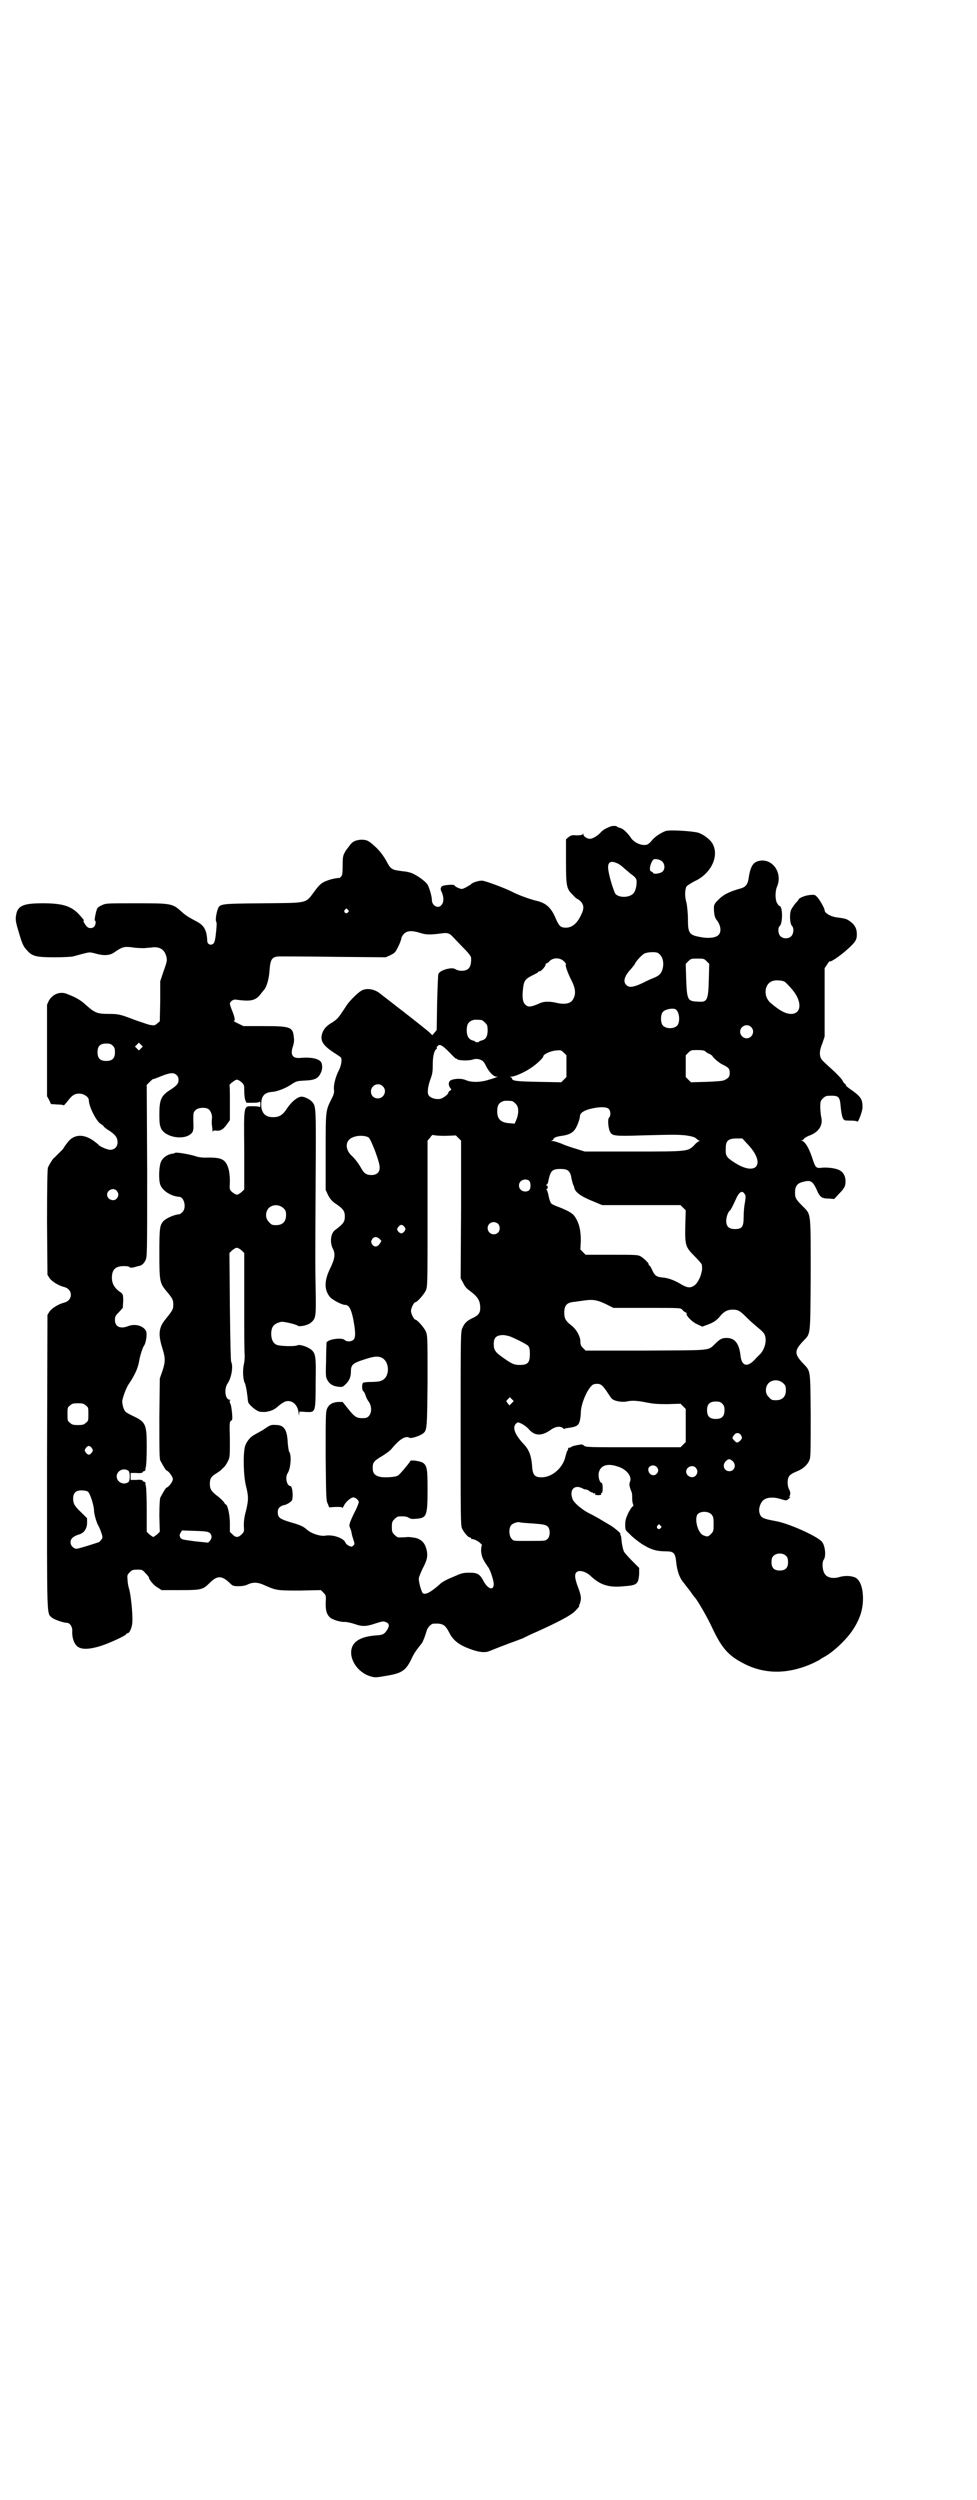 <?xml version="1.0" standalone="no"?>
<!DOCTYPE svg PUBLIC "-//W3C//DTD SVG 20010904//EN"
 "http://www.w3.org/TR/2001/REC-SVG-20010904/DTD/svg10.dtd">
<svg version="1.0" xmlns="http://www.w3.org/2000/svg"
 width="1122pt" height="2870pt" viewBox="0 0 1122 2870"
 preserveAspectRatio="xMidYMid meet">
<g transform="translate(0,2870) scale(0.5,-0.5)"
fill="#000000" stroke="none">
<path d="M1404 3843 c-11 -4 -20 -9 -24 -14 -7 -8 -19 -15 -25 -15 -7 0 -15 6
-15 10 0 3 0 3 -2 0 -1 -1 -5 -2 -14 -2 -10 1 -13 0 -18 -4 l-6 -5 0 -49 c0
-59 1 -65 16 -79 4 -5 9 -9 10 -9 1 0 5 -3 8 -6 7 -8 8 -16 1 -30 -9 -20 -21
-30 -35 -30 -13 0 -16 4 -24 22 -10 24 -22 35 -45 40 -16 4 -43 14 -54 20 -15
8 -63 26 -70 26 -8 0 -20 -4 -24 -7 -1 -2 -7 -5 -12 -8 -10 -5 -10 -5 -18 -2
-5 2 -9 5 -9 6 0 3 -26 1 -29 -2 -3 -3 -4 -7 -1 -12 6 -14 6 -25 -1 -32 -7 -8
-21 0 -21 12 0 9 -6 29 -10 36 -7 10 -31 26 -42 28 -4 1 -8 2 -10 2 -2 0 -8 1
-15 2 -15 2 -19 5 -28 23 -6 10 -12 19 -22 29 -18 17 -22 19 -36 19 -12 -1
-19 -4 -25 -12 -3 -4 -5 -7 -6 -8 -1 -1 -4 -5 -6 -9 -4 -7 -5 -11 -5 -30 0
-18 -1 -23 -3 -25 -2 -2 -4 -4 -4 -4 -2 1 -18 -2 -26 -5 -14 -5 -19 -8 -32
-26 -21 -28 -13 -26 -119 -27 -99 -1 -98 -1 -103 -14 -3 -9 -6 -25 -3 -29 1
-3 1 -9 -2 -34 -2 -12 -3 -15 -7 -17 -6 -3 -12 1 -12 8 -1 24 -7 35 -24 44
-19 10 -25 14 -32 20 -24 22 -24 22 -107 22 -66 0 -70 0 -78 -4 -5 -2 -10 -5
-11 -7 -3 -3 -8 -29 -6 -29 3 0 2 -10 -2 -14 -4 -4 -12 -4 -16 0 -5 5 -10 14
-8 14 2 0 0 3 -11 15 -18 19 -38 25 -83 25 -42 0 -55 -5 -60 -22 -3 -14 -3
-18 5 -44 8 -28 11 -34 20 -43 11 -13 22 -15 63 -15 19 0 38 1 42 2 4 1 14 4
22 6 16 4 16 4 28 1 20 -6 34 -5 44 2 19 13 22 14 41 12 10 -2 23 -2 29 -2 6
1 15 1 20 2 16 1 26 -6 30 -21 2 -9 2 -11 -6 -33 l-8 -24 0 -46 -1 -46 -6 -5
c-6 -5 -6 -5 -18 -3 -7 2 -21 7 -33 11 -34 13 -37 14 -61 14 -26 0 -32 3 -51
20 -11 10 -21 17 -42 25 -17 8 -35 1 -44 -15 l-4 -9 0 -105 0 -105 5 -9 4 -9
15 -1 c8 0 14 -1 14 -2 0 -1 3 2 8 8 11 15 17 19 28 19 11 0 22 -8 22 -15 0
-15 18 -50 28 -55 3 -2 6 -4 6 -5 0 -1 4 -4 8 -7 18 -11 24 -18 24 -30 0 -10
-7 -17 -17 -17 -7 0 -27 9 -27 12 0 0 -6 5 -13 10 -24 16 -46 13 -60 -8 -5 -6
-8 -12 -9 -13 -1 -1 -18 -18 -19 -19 -3 -1 -12 -16 -15 -23 -1 -4 -2 -38 -2
-126 l1 -120 5 -8 c6 -8 21 -17 33 -20 21 -5 21 -31 0 -36 -12 -3 -27 -12 -33
-20 l-5 -8 -1 -337 c0 -367 -1 -347 11 -358 4 -4 26 -12 34 -12 7 0 13 -8 13
-18 -1 -11 2 -24 7 -31 8 -13 27 -14 59 -4 19 6 58 24 58 27 0 1 1 2 3 2 5 0
11 15 11 27 1 21 -4 62 -7 73 -2 6 -4 16 -4 22 -1 11 -1 12 5 18 5 5 7 6 17 6
11 0 12 0 19 -8 5 -5 8 -9 8 -10 0 -5 12 -19 20 -23 l9 -6 43 0 c48 0 52 1 67
16 18 18 28 18 47 0 6 -6 8 -7 19 -7 9 0 16 1 22 4 13 6 24 5 39 -2 27 -12 29
-12 81 -12 l48 1 6 -6 c6 -6 6 -7 5 -24 0 -18 2 -25 10 -33 6 -5 25 -11 34
-10 4 0 14 -2 23 -5 17 -6 26 -6 49 2 13 4 16 5 21 3 9 -3 10 -8 5 -17 -7 -11
-10 -13 -26 -14 -30 -2 -49 -11 -55 -26 -10 -25 11 -59 42 -68 10 -3 12 -3 35
1 37 6 46 12 59 39 6 13 11 20 23 35 3 3 9 19 12 30 2 7 10 16 16 16 20 1 26
-2 35 -19 8 -17 20 -27 38 -35 26 -11 43 -14 55 -9 3 1 9 4 49 19 9 3 21 8 27
10 6 3 20 10 32 15 49 22 79 38 88 47 6 6 10 11 10 11 0 1 0 3 1 5 5 12 4 19
-2 36 -9 23 -10 33 -5 38 6 6 21 2 32 -8 22 -21 42 -28 78 -24 29 2 32 5 34
27 l0 15 -15 15 c-9 9 -17 18 -19 21 -3 4 -6 19 -7 33 0 2 -1 5 -2 7 -1 1 -1
2 0 2 3 0 -17 17 -27 22 -20 12 -25 15 -31 18 -3 2 -11 6 -17 9 -16 9 -32 23
-35 31 -8 21 4 34 22 25 3 -2 7 -3 9 -3 2 0 6 -2 8 -4 3 -2 6 -3 7 -3 0 1 1 1
1 -1 0 -1 1 -1 3 -1 2 1 3 1 2 -1 -1 -2 1 -3 7 -3 5 0 7 1 7 2 -1 2 -1 3 1 3
3 0 3 22 0 23 -5 1 -8 13 -7 22 3 18 19 24 43 16 21 -6 34 -23 29 -35 -2 -5
-2 -9 2 -20 3 -6 3 -9 3 -19 0 -5 1 -11 2 -13 1 -2 1 -4 -1 -5 -1 0 -6 -7 -10
-15 -5 -11 -7 -16 -7 -26 0 -13 0 -13 10 -22 5 -6 18 -16 28 -23 21 -13 33
-17 57 -17 16 0 20 -4 22 -24 2 -21 8 -38 18 -49 4 -6 12 -15 16 -21 4 -6 8
-11 9 -12 5 -5 28 -44 39 -68 23 -49 38 -66 76 -85 48 -24 102 -23 158 3 8 4
14 7 15 8 1 1 4 3 8 5 21 11 52 40 67 63 17 26 24 49 23 77 -1 22 -7 36 -16
42 -9 5 -25 6 -38 2 -13 -4 -26 -2 -32 5 -7 7 -9 28 -4 35 6 8 3 34 -5 42 -13
13 -73 40 -103 46 -33 6 -37 8 -40 21 -2 9 3 23 10 28 7 6 22 7 36 3 16 -5 16
-5 22 0 3 3 4 5 2 4 -2 -1 -2 -1 -1 1 3 5 3 10 -1 17 -2 4 -3 9 -3 17 1 13 5
17 22 24 15 6 25 16 29 28 2 7 2 33 2 102 -1 105 0 99 -17 117 -21 22 -21 30
0 52 17 18 16 8 17 149 0 147 1 141 -17 159 -17 17 -19 20 -19 33 0 14 5 21
17 24 18 5 23 3 32 -16 8 -19 12 -22 29 -22 l12 -1 11 12 c13 13 15 18 15 29
0 11 -5 20 -12 24 -7 5 -26 8 -41 7 -15 -2 -16 -1 -24 24 -8 23 -15 34 -23 38
-3 1 -3 1 0 1 2 0 4 2 5 4 1 1 7 5 13 7 21 8 31 24 26 43 -1 5 -2 15 -2 23 0
12 1 14 6 19 4 4 8 6 12 6 25 1 27 -1 29 -27 2 -17 4 -27 9 -29 1 -1 9 -1 15
-1 7 0 13 -1 14 -2 1 -5 12 23 12 32 0 20 -3 25 -32 45 -4 3 -7 6 -7 8 0 1 -1
2 -2 2 -1 0 -3 3 -5 7 -1 3 -10 12 -18 20 -25 23 -29 26 -32 32 -3 8 -3 17 4
34 l5 15 0 78 0 79 6 9 c3 5 6 8 6 7 0 -4 26 14 40 27 19 17 22 22 22 35 0 13
-5 22 -15 29 -8 6 -10 7 -34 10 -14 3 -25 10 -25 16 0 4 -10 22 -16 29 -6 7
-7 7 -18 6 -11 -1 -26 -7 -26 -11 0 0 -3 -4 -7 -8 -4 -5 -8 -11 -10 -15 -4 -9
-3 -32 2 -37 5 -5 4 -18 -2 -24 -6 -6 -19 -6 -25 1 -5 5 -6 19 -1 23 7 6 7 46
-1 46 -1 0 -3 3 -5 6 -5 8 -5 28 0 39 13 32 -12 66 -43 58 -13 -3 -19 -14 -23
-42 -2 -12 -7 -18 -18 -21 -22 -6 -38 -13 -48 -23 -14 -13 -14 -15 -13 -30 1
-10 2 -15 8 -22 8 -12 9 -25 2 -32 -6 -6 -21 -8 -39 -5 -28 5 -31 8 -31 42 0
14 -2 30 -3 36 -5 16 -4 32 0 39 2 2 11 8 19 12 37 17 56 57 41 85 -5 10 -21
22 -33 26 -15 4 -65 7 -75 4 -11 -4 -25 -13 -32 -22 -3 -4 -8 -8 -10 -9 -11
-4 -29 3 -37 14 -8 12 -19 23 -26 24 -3 1 -6 2 -7 3 -1 2 -8 2 -13 1z m117
-81 c6 -6 7 -17 1 -23 -5 -5 -22 -7 -22 -3 0 1 -2 2 -4 3 -5 1 -4 12 1 22 4 7
5 7 12 6 4 0 10 -3 12 -5z m-104 -4 c4 -1 12 -7 17 -12 5 -4 12 -10 14 -12 9
-6 14 -11 14 -16 1 -9 -2 -24 -7 -29 -8 -10 -32 -11 -41 -2 -4 5 -15 40 -17
57 -2 16 5 21 20 14z m-618 -107 c3 -3 3 -3 0 -6 -4 -5 -11 1 -7 6 4 4 4 4 7
0z m166 -53 c12 -4 21 -5 50 -1 13 2 18 0 26 -9 5 -5 15 -16 25 -26 10 -10 16
-18 16 -21 1 -21 -5 -30 -22 -30 -6 0 -11 2 -13 3 -7 7 -36 -1 -40 -10 -1 -1
-2 -31 -3 -66 l-1 -63 -5 -6 -5 -6 -5 5 c-3 3 -13 11 -23 19 -10 8 -18 14 -19
15 -1 1 -5 4 -9 7 -4 3 -9 7 -10 8 -4 3 -7 5 -26 20 -23 18 -21 16 -27 21 -13
11 -31 14 -43 8 -9 -5 -26 -22 -34 -33 -3 -5 -10 -15 -14 -21 -5 -8 -11 -14
-19 -19 -14 -8 -21 -16 -24 -26 -5 -16 1 -27 27 -44 8 -5 15 -10 16 -11 3 -5
1 -19 -5 -30 -7 -14 -12 -32 -11 -43 1 -7 0 -12 -6 -23 -13 -27 -13 -24 -13
-121 l0 -87 5 -11 c4 -8 8 -13 14 -18 21 -14 25 -19 25 -32 0 -12 -3 -17 -22
-31 -10 -7 -13 -27 -6 -42 7 -13 5 -24 -5 -45 -14 -28 -15 -49 -2 -66 5 -7 28
-19 35 -19 9 0 14 -8 19 -31 6 -31 6 -44 1 -49 -5 -5 -16 -5 -20 -1 -6 7 -40
2 -42 -6 0 -1 -1 -19 -1 -39 -1 -33 -1 -39 2 -45 5 -10 12 -15 25 -17 10 -1
11 -1 17 5 9 8 13 17 13 30 0 15 4 19 29 27 21 7 31 9 41 5 20 -9 20 -46 0
-53 -3 -2 -13 -3 -22 -3 -10 0 -19 -1 -20 -2 -3 -2 -3 -16 0 -19 2 -1 4 -5 5
-8 1 -4 4 -11 7 -15 12 -16 6 -39 -9 -39 -18 -1 -22 2 -38 22 l-12 15 -11 0
c-13 -1 -21 -6 -25 -16 -3 -7 -3 -22 -3 -109 1 -94 1 -102 5 -109 l3 -8 15 1
c11 0 15 0 15 -2 0 -2 1 0 3 3 4 10 17 21 23 21 6 -1 12 -7 12 -11 0 -2 -4
-13 -10 -24 -12 -25 -13 -29 -10 -35 1 -2 2 -6 3 -8 0 -3 2 -11 4 -17 4 -12 4
-13 0 -16 -3 -3 -4 -3 -10 0 -3 1 -7 5 -8 8 -5 10 -29 18 -46 15 -11 -2 -32 5
-41 13 -9 8 -15 11 -36 17 -27 8 -31 11 -32 22 0 8 1 10 5 14 3 2 7 4 8 4 6 0
19 8 20 12 3 12 0 32 -4 32 -8 0 -13 20 -6 30 7 11 9 42 3 49 -1 2 -2 10 -3
18 -1 31 -8 42 -24 43 -15 1 -15 1 -31 -10 -8 -5 -18 -10 -21 -12 -10 -5 -18
-15 -22 -26 -5 -17 -4 -68 2 -92 6 -24 6 -32 0 -57 -4 -14 -5 -24 -5 -34 1
-13 1 -14 -5 -20 -8 -8 -14 -8 -22 1 -4 3 -6 6 -5 6 0 0 0 10 0 22 -1 22 -6
40 -10 40 -1 0 -2 2 -3 4 -1 2 -7 8 -13 13 -16 12 -20 17 -20 30 0 12 3 17 15
24 4 3 9 6 10 7 1 1 4 4 6 6 3 2 7 8 10 14 5 10 5 10 5 51 -1 38 -1 41 3 43 3
2 3 4 2 18 -1 8 -2 18 -4 21 -2 5 -2 7 0 8 1 0 0 1 -1 1 -11 0 -14 25 -5 38 9
13 13 40 8 49 -1 3 -2 38 -3 127 l-1 123 6 6 c4 3 8 6 11 6 3 0 7 -3 11 -6 l6
-6 0 -112 c0 -62 0 -116 1 -122 0 -5 0 -15 -2 -22 -3 -14 -2 -36 3 -44 1 -3 3
-12 4 -19 1 -7 2 -15 2 -17 0 -2 1 -5 1 -6 0 -4 14 -17 21 -20 4 -3 9 -3 18
-3 14 2 21 5 31 14 4 4 11 8 15 10 16 5 30 -8 31 -28 1 -6 1 -6 1 -1 l1 6 15
-1 c22 -1 22 -2 22 70 1 58 0 64 -10 73 -9 7 -27 13 -32 10 -6 -3 -39 -2 -47
1 -8 3 -13 12 -13 25 0 17 6 24 23 28 6 1 35 -6 38 -9 4 -3 23 1 30 7 12 10
12 15 11 76 -1 61 -1 51 0 256 1 162 1 165 -8 175 -5 6 -18 12 -24 12 -10 0
-25 -13 -35 -29 -8 -12 -16 -18 -29 -18 -19 -1 -29 9 -29 29 0 19 7 28 26 29
11 1 30 8 43 17 12 8 14 8 32 9 23 1 30 5 36 18 4 7 4 20 0 25 -6 8 -25 11
-47 9 -18 -2 -24 7 -17 27 2 6 3 13 2 19 -2 25 -7 27 -69 27 l-47 0 -12 6 c-7
3 -11 6 -10 6 4 0 2 9 -4 24 -3 7 -5 14 -5 15 0 5 7 10 12 10 36 -5 47 -3 59
13 4 5 8 10 9 11 5 7 10 25 11 42 2 28 6 33 25 33 6 0 63 0 127 -1 l115 -1 11
5 c10 5 11 6 18 20 4 8 7 17 7 19 0 2 3 7 6 10 7 7 18 8 37 2z m546 -46 c10
-6 15 -20 11 -36 -3 -11 -7 -16 -22 -22 -6 -2 -18 -8 -26 -12 -20 -9 -29 -10
-35 -4 -9 8 -5 21 11 38 4 5 8 10 8 10 0 4 17 23 23 25 7 3 24 4 30 1z m-216
-19 c4 -4 6 -7 5 -7 -3 0 3 -18 12 -36 10 -19 11 -32 5 -43 -5 -11 -18 -14
-37 -10 -16 4 -30 4 -39 0 -20 -9 -27 -10 -33 -5 -7 5 -9 16 -7 35 2 21 5 25
21 33 8 4 14 7 14 8 0 1 2 2 4 2 3 0 13 11 13 15 0 2 1 3 2 3 1 0 5 2 8 6 9 8
24 7 32 -1z m328 0 l6 -6 -1 -36 c-1 -47 -4 -52 -22 -51 -27 1 -28 2 -30 52
l-1 35 6 6 c6 6 7 6 21 6 14 0 15 0 21 -6z m179 -47 c3 -2 10 -9 20 -21 21
-27 18 -53 -5 -53 -13 0 -27 8 -48 26 -17 16 -13 45 7 50 7 2 21 1 26 -2z
m-251 -63 c9 -4 12 -28 5 -37 -7 -9 -27 -9 -34 0 -5 6 -5 24 0 30 4 6 21 10
29 7z m-445 -25 c1 0 5 -3 8 -6 5 -5 6 -7 6 -18 0 -13 -4 -21 -14 -23 -3 -1
-6 -2 -6 -3 0 -1 -2 -1 -4 -1 -2 0 -4 0 -4 1 0 1 -3 2 -6 3 -9 2 -14 10 -14
23 0 13 3 19 12 23 5 2 8 2 22 1z m619 -16 c10 -9 3 -26 -10 -26 -8 0 -15 7
-15 15 0 13 16 20 25 11z m-1401 -49 l-5 -5 -4 4 -5 5 4 4 5 5 4 -4 5 -5 -4
-4z m-65 6 c4 -4 5 -7 5 -15 0 -14 -6 -20 -20 -20 -14 0 -20 6 -20 20 0 14 6
20 20 20 8 0 11 -1 15 -5z m775 -17 c7 -8 14 -14 14 -13 0 1 1 1 2 -1 2 -3 26
-4 35 -1 6 2 10 2 15 1 9 -3 11 -5 16 -15 7 -14 17 -25 24 -25 4 0 4 -1 1 -1
-2 -1 -10 -4 -18 -6 -17 -6 -40 -7 -53 -1 -9 4 -24 4 -34 0 -6 -3 -7 -11 -2
-18 3 -3 3 -4 0 -6 -2 -1 -4 -3 -4 -4 0 -3 -5 -8 -12 -12 -9 -7 -29 -3 -34 6
-3 6 -1 21 5 37 4 11 5 16 5 33 0 19 3 32 9 36 1 1 1 2 0 2 -1 0 0 2 2 4 5 6
11 2 29 -16z m267 -30 l0 -25 -6 -6 -6 -6 -52 1 c-51 1 -61 2 -61 8 0 1 -2 2
-3 3 -3 0 -2 1 2 1 7 0 30 10 43 19 13 8 30 24 30 28 0 4 16 12 29 13 11 1 12
1 18 -5 l6 -6 0 -25z m319 34 c2 -2 6 -5 10 -6 3 -2 6 -4 6 -4 0 -3 14 -15 21
-19 17 -8 19 -11 19 -20 0 -9 -2 -12 -12 -17 -4 -2 -16 -3 -41 -4 l-36 -1 -6
6 -6 6 0 25 0 25 6 6 c6 6 7 6 21 6 11 0 16 -1 18 -3z m-1215 -54 c4 -3 5 -7
5 -12 0 -8 -4 -13 -20 -23 -20 -13 -24 -22 -24 -56 0 -20 1 -25 4 -32 10 -21
54 -28 70 -11 4 5 5 7 4 29 0 18 0 19 5 24 6 6 21 7 29 3 5 -3 9 -12 9 -19 -1
-13 -1 -16 0 -20 0 -2 1 -7 1 -10 0 -3 1 -5 1 -3 1 2 3 3 7 2 10 -1 16 2 24
13 l8 11 0 39 c0 22 0 40 -1 41 -1 2 13 13 17 13 3 0 7 -3 11 -6 6 -6 6 -7 6
-20 0 -8 1 -17 2 -20 l3 -7 15 0 c10 0 15 1 16 3 0 1 1 -2 1 -7 0 -5 -1 -8 -1
-6 -1 1 -6 2 -16 2 -22 0 -21 6 -20 -102 l0 -89 -6 -6 c-4 -3 -8 -6 -11 -6 -3
0 -7 3 -11 6 -6 6 -6 6 -5 24 0 12 -1 21 -3 29 -7 23 -16 27 -54 26 -8 0 -16
1 -24 4 -14 4 -42 9 -45 7 -1 -1 -4 -2 -7 -2 -11 -2 -21 -9 -25 -18 -5 -10 -6
-41 -2 -53 5 -14 25 -27 44 -28 11 -1 17 -25 7 -35 -3 -3 -6 -5 -7 -5 -12 -1
-28 -8 -36 -15 -9 -10 -10 -15 -10 -75 0 -63 1 -68 15 -85 15 -18 17 -21 17
-32 0 -11 -1 -13 -17 -33 -17 -20 -18 -36 -8 -68 7 -22 7 -31 0 -52 l-6 -17
-1 -91 c0 -66 0 -92 2 -97 3 -6 12 -22 14 -23 6 -2 15 -15 15 -20 0 -6 -9 -18
-15 -20 -2 -1 -11 -17 -14 -23 -1 -4 -2 -18 -2 -42 l1 -36 -6 -6 c-4 -3 -8 -6
-9 -6 -1 0 -5 3 -9 6 l-6 6 0 50 c0 28 -1 52 -2 55 -1 3 -1 6 -1 8 -1 1 -2 2
-3 2 -2 0 -3 1 -3 2 -1 2 -6 3 -15 2 l-13 0 0 8 0 8 13 0 c9 -1 14 0 15 2 0 1
1 2 3 2 1 0 2 1 3 3 0 1 0 4 1 7 1 3 2 23 2 46 0 52 -2 57 -32 71 -8 4 -16 8
-17 10 -5 5 -8 20 -7 26 3 13 10 31 16 39 7 10 16 27 18 34 3 8 3 9 5 19 2 12
8 29 10 32 5 6 8 25 6 33 -4 13 -25 20 -42 13 -18 -7 -30 -1 -30 14 0 8 1 10
9 18 l9 10 1 16 c0 14 -1 16 -5 19 -14 9 -21 20 -21 34 0 19 8 27 28 27 6 0
12 -1 12 -2 1 -2 4 -2 10 -1 4 1 10 3 11 3 7 1 12 5 16 13 4 8 4 11 4 205 l-1
198 6 6 c4 4 7 7 8 7 1 0 10 3 19 7 20 8 29 9 35 3z m474 -26 c11 -10 3 -28
-11 -28 -9 0 -16 6 -16 16 0 14 17 22 27 12z m297 -34 c1 0 5 -3 8 -6 8 -7 8
-22 2 -37 l-4 -9 -11 1 c-20 1 -29 9 -29 27 0 13 3 19 12 23 5 2 8 2 22 1z
m222 -18 c5 -5 5 -16 1 -20 -4 -3 -2 -27 3 -34 4 -8 13 -9 70 -7 77 2 84 2
104 0 13 -2 20 -4 23 -7 2 -2 5 -4 7 -5 2 0 2 -1 0 -1 -1 0 -7 -4 -11 -9 -15
-15 -14 -15 -141 -15 l-111 0 -19 6 c-10 3 -26 8 -34 12 -8 3 -17 6 -20 6 -5
0 -5 0 -1 2 2 1 3 2 2 2 -1 0 0 1 2 3 2 2 9 4 17 5 15 2 24 6 30 14 5 6 12 25
12 31 0 7 8 13 24 17 20 5 37 5 42 0z m-376 -62 l25 1 6 -6 6 -6 0 -158 -1
-158 6 -11 c3 -7 8 -13 14 -17 20 -15 25 -23 25 -41 0 -11 -5 -17 -19 -23 -12
-6 -17 -11 -22 -22 -4 -9 -4 -17 -4 -231 0 -198 0 -222 3 -229 4 -9 14 -21 18
-21 2 0 3 -1 3 -2 0 -1 1 -2 2 -2 3 1 14 -4 19 -9 3 -3 5 -5 4 -5 -1 0 -2 -6
-2 -13 1 -13 4 -20 16 -37 5 -6 13 -31 13 -39 0 -16 -13 -12 -23 6 -9 17 -14
20 -33 20 -12 0 -18 -1 -31 -7 -20 -8 -29 -13 -34 -17 -22 -20 -36 -28 -42
-23 -3 3 -10 27 -9 34 0 3 4 12 8 21 11 21 13 29 10 44 -4 16 -11 24 -26 28
-6 1 -14 2 -17 2 -7 -1 -16 -1 -22 -1 -2 0 -6 3 -9 6 -5 5 -6 7 -6 18 0 11 1
13 6 18 3 3 7 6 9 6 13 1 20 0 24 -3 5 -3 8 -3 19 -2 22 2 24 7 24 67 0 46 -1
54 -10 61 -5 4 -30 8 -30 4 0 -2 -24 -31 -28 -33 -7 -4 -31 -5 -41 -3 -13 3
-17 9 -17 21 0 12 3 16 22 27 8 5 18 12 21 16 18 22 32 31 41 26 3 -3 25 4 32
10 9 7 9 13 10 121 0 100 0 103 -4 113 -4 9 -20 27 -24 27 -3 0 -10 13 -10 20
0 7 7 20 10 20 4 0 20 18 24 27 4 9 4 14 4 177 l0 167 6 7 c3 5 6 7 7 6 2 -1
14 -2 27 -2z m-175 -4 c6 -6 26 -58 25 -69 0 -11 -7 -17 -19 -17 -11 0 -17 4
-23 15 -6 11 -15 23 -23 30 -15 15 -14 34 2 41 12 6 31 5 38 0z m870 -15 c44
-46 20 -76 -32 -41 -17 11 -19 15 -18 32 0 17 6 22 25 22 l13 0 12 -13z m-412
-61 c4 -4 6 -7 8 -20 1 -3 2 -8 3 -11 2 -4 3 -7 3 -8 2 -11 17 -21 45 -32 l19
-8 90 0 90 0 6 -6 6 -6 -1 -33 c-1 -47 0 -51 21 -72 9 -9 17 -18 17 -20 1 -9
1 -11 -1 -18 -2 -12 -11 -27 -17 -30 -9 -6 -16 -5 -31 4 -15 9 -29 14 -43 15
-12 1 -17 5 -22 17 -3 6 -5 10 -6 10 -1 0 -2 1 -2 3 0 3 -10 13 -18 18 -7 4
-11 4 -67 4 l-60 0 -6 6 -6 6 1 20 c0 23 -3 38 -12 53 -6 10 -13 14 -37 24 -9
3 -17 7 -18 8 -3 2 -6 12 -8 23 -1 3 -2 7 -3 9 -2 1 -2 2 0 2 1 0 2 2 2 4 0 2
-1 4 -2 4 -2 0 -2 0 -1 2 2 0 3 3 4 6 5 26 9 30 28 30 9 0 14 -1 18 -4z m-91
-22 c6 -3 6 -21 0 -24 -10 -5 -22 1 -22 12 0 11 12 17 22 12z m-946 -24 c5 -6
5 -12 0 -18 -7 -8 -22 -2 -22 9 0 11 15 17 22 9z m1442 -7 c3 -4 3 -6 1 -20
-2 -9 -3 -24 -3 -34 0 -22 -4 -27 -20 -27 -14 0 -20 6 -20 19 0 8 4 20 8 23 2
1 7 11 13 24 8 19 15 24 21 15z m-1059 -33 c5 -5 6 -7 6 -16 0 -15 -8 -23 -23
-23 -9 0 -11 1 -16 7 -9 8 -9 23 -1 32 9 9 24 9 34 0z m493 -36 c5 -5 5 -15 0
-20 -9 -9 -24 -2 -24 10 0 8 6 14 14 14 3 0 8 -2 10 -4z m-215 -7 c3 -5 3 -5
0 -10 -5 -6 -8 -6 -13 -2 -5 5 -5 8 0 13 4 5 8 5 13 -1z m-58 -27 l5 -5 -4 -7
c-6 -8 -13 -8 -18 0 -2 5 -2 6 1 11 4 6 10 6 16 1z m520 -150 l18 -9 77 0 c77
0 77 0 81 -4 2 -3 5 -5 7 -6 2 -1 4 -2 3 -3 -2 -4 11 -18 23 -24 l13 -6 11 4
c14 5 22 10 30 20 9 11 17 15 29 15 13 0 17 -3 35 -21 8 -8 20 -18 26 -23 5
-4 11 -10 12 -13 6 -13 1 -32 -9 -44 -2 -2 -7 -7 -11 -11 -18 -21 -32 -19 -35
5 -3 29 -13 42 -32 42 -10 0 -15 -2 -26 -13 -18 -17 -5 -15 -160 -16 l-138 0
-6 6 c-5 5 -6 8 -6 15 0 12 -10 29 -21 37 -13 10 -16 16 -16 29 0 17 6 24 25
25 5 1 15 2 21 3 20 3 30 1 49 -8z m-221 -74 c11 -4 39 -18 43 -22 3 -4 4 -8
4 -19 0 -20 -5 -25 -23 -25 -13 0 -18 2 -39 17 -17 12 -21 17 -21 31 0 12 4
18 14 20 7 1 10 1 22 -2z m629 -108 c5 -5 6 -7 6 -16 0 -15 -8 -23 -23 -23 -9
0 -11 1 -16 7 -9 8 -9 23 -1 32 9 9 24 9 34 0z m-406 -18 c6 -9 11 -17 13 -18
5 -5 23 -8 33 -6 12 3 25 2 45 -2 15 -3 24 -4 49 -4 l30 1 6 -6 6 -6 0 -38 0
-38 -6 -6 -6 -6 -109 0 c-103 0 -109 0 -113 4 -2 2 -5 3 -9 2 -12 -2 -17 -3
-21 -6 -2 -1 -5 -2 -6 -1 -1 0 -1 0 0 -1 0 -1 0 -4 -2 -6 -1 -2 -3 -8 -4 -12
-5 -26 -30 -49 -55 -49 -16 0 -21 5 -22 28 -2 22 -7 35 -18 47 -21 22 -27 38
-20 47 2 2 4 4 5 4 6 0 19 -8 26 -16 13 -15 29 -16 50 -1 11 8 22 9 28 4 1 -2
3 -2 4 -2 0 1 3 2 6 2 21 3 26 5 29 18 1 5 2 12 2 17 0 23 19 64 31 66 13 2
17 0 28 -16z m-218 -28 l-5 -5 -4 5 c-4 5 -4 5 1 10 l4 4 4 -4 5 -5 -5 -5z
m484 -1 c4 -4 5 -7 5 -15 0 -14 -6 -20 -20 -20 -14 0 -20 6 -20 20 0 14 6 20
20 20 8 0 11 -1 15 -5z m-1462 -4 c6 -4 6 -6 6 -20 0 -14 0 -16 -6 -20 -4 -4
-7 -5 -18 -5 -11 0 -14 1 -18 5 -6 4 -6 6 -6 20 0 14 0 16 6 20 4 4 7 5 18 5
11 0 14 -1 18 -5z m1504 -67 c4 -6 4 -8 0 -13 -6 -6 -9 -7 -14 -1 -6 6 -6 7
-1 13 4 6 11 6 15 1z m-1490 -31 c3 -5 3 -5 0 -10 -2 -3 -5 -5 -7 -5 -2 0 -5
2 -7 5 -3 5 -3 5 0 10 2 3 5 5 7 5 2 0 5 -2 7 -5z m1472 -30 c9 -9 4 -23 -8
-23 -12 0 -17 14 -8 23 6 6 9 6 16 0z m-175 -13 c5 -5 5 -11 0 -16 -7 -7 -18
-2 -19 9 -1 9 12 14 19 7z m90 -2 c5 -6 5 -12 0 -18 -7 -8 -22 -2 -22 9 0 11
15 17 22 9z m-1303 -7 c4 -4 4 -22 0 -26 -11 -8 -27 0 -27 13 0 13 16 21 27
13z m-93 -48 c5 -4 14 -32 14 -44 0 -7 6 -29 11 -36 1 -2 4 -9 6 -15 3 -10 3
-10 0 -15 -2 -2 -4 -4 -4 -5 -1 -1 -48 -16 -53 -16 -7 0 -14 7 -14 15 0 8 6
13 17 17 13 3 20 12 21 26 l0 12 -12 12 c-16 15 -20 21 -20 33 0 13 6 19 19
19 6 0 12 -1 15 -3z m1432 -52 c4 -5 5 -7 5 -22 0 -16 0 -17 -6 -23 -7 -7 -8
-7 -18 -3 -13 6 -21 40 -12 49 8 7 24 6 31 -1z m-410 -21 c26 -2 29 -3 34 -7
6 -6 6 -22 0 -28 -5 -5 -6 -5 -36 -5 -43 0 -42 -1 -47 5 -6 6 -7 24 -1 31 3 4
14 8 19 7 1 -1 15 -2 31 -3z m293 -5 c3 -3 3 -3 0 -6 -4 -5 -11 1 -7 6 4 4 4
4 7 0z m-1034 -18 c4 -5 4 -11 -1 -17 l-4 -4 -30 3 c-29 4 -31 4 -34 9 -2 5
-2 6 1 11 l3 5 31 -1 c27 -1 30 -2 34 -6z m1323 -52 c3 -3 4 -7 4 -14 0 -13
-6 -19 -19 -19 -13 0 -19 6 -19 19 0 7 1 11 4 14 7 8 23 8 30 0z"/>
</g>
</svg>
